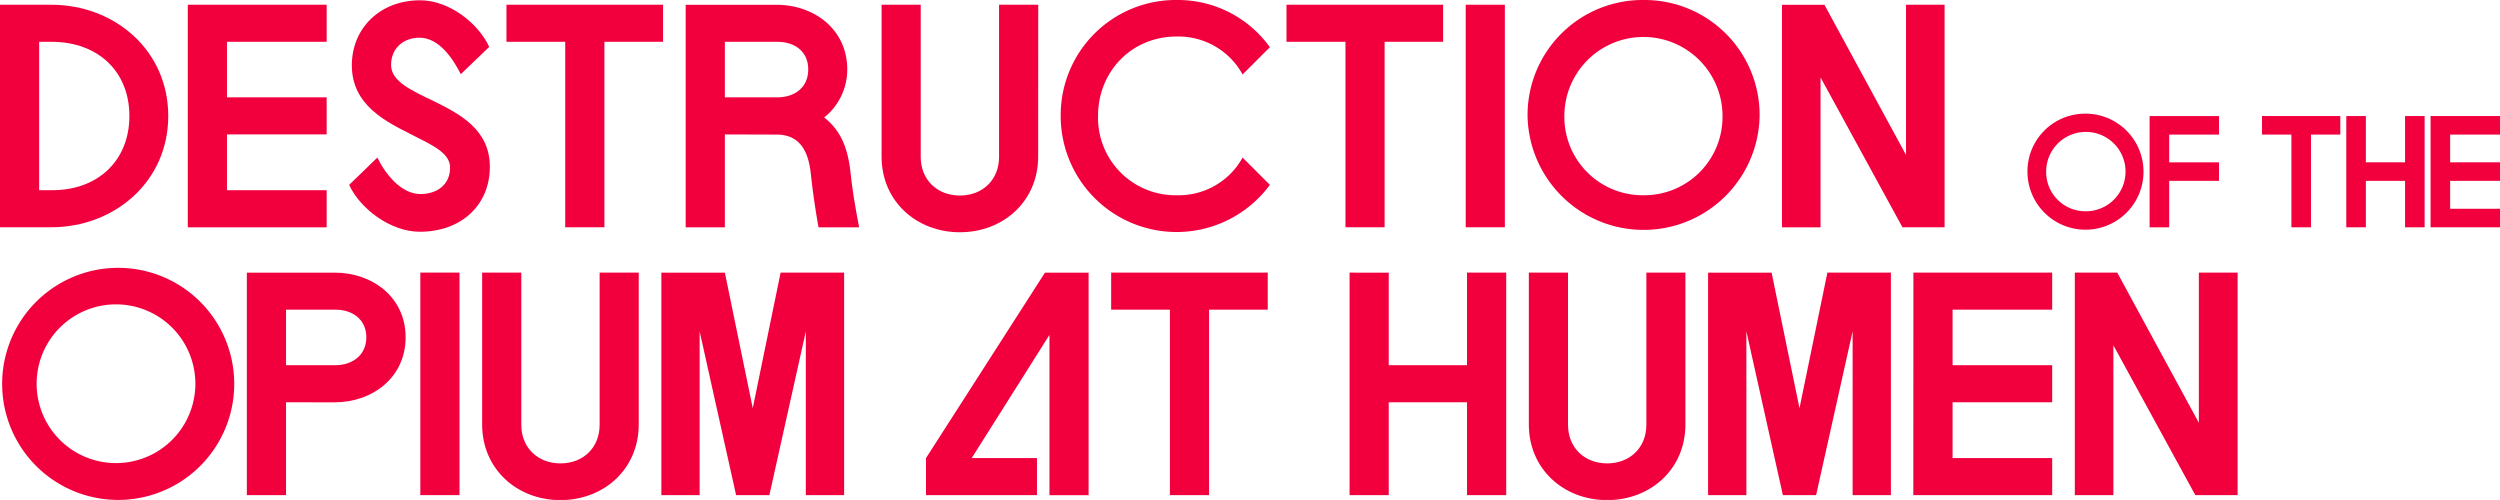 <svg xmlns="http://www.w3.org/2000/svg" width="606.67" height="121.31" viewBox="0 0 606.67 121.31"><defs><style>.cls-1{fill:#f2003d;}</style></defs><title>Asset 31</title><g id="Layer_2" data-name="Layer 2"><g id="Layer_1-2" data-name="Layer 1"><path class="cls-1" d="M0,1.15H12.39c15.48,0,28.44,11.09,28.44,27s-13,27-28.44,27H0Zm12.6,45c11,.07,18.8-7.06,18.8-18s-7.78-18-18.8-18H9.5v36Z"/><path class="cls-1" d="M45.57,1.15h33.7v9H55.08V23.62H79.27v9H55.08V46.16H79.27v9H45.57Z"/><path class="cls-1" d="M94.9,15.77c0,4,5,6.19,10.36,8.78,6.34,3.1,13.61,6.92,13.61,15.92,0,9.36-7,15.77-17,15.77-7.06,0-14.47-5.55-17.14-11.38l6.84-6.62c2,4.1,5.84,8.85,10.44,8.85,4,0,7.21-2.23,7.21-6.41,0-3.52-4.18-5.4-9.15-7.92-6.41-3.24-14.69-7.2-14.69-16.92,0-9,6.84-15.77,16.56-15.77,7.06,0,14.12,5.55,16.78,11.31L111.82,18c-2-4-5.4-8.85-10-8.85C97.92,9.15,94.9,11.67,94.9,15.77Z"/><path class="cls-1" d="M122.9,1.15h38v9H146.67v45h-9.51v-45H122.9Z"/><path class="cls-1" d="M175.9,32.62V55.16h-9.51v-54h22c9.22,0,17.21,6,17.21,15.7A14.9,14.9,0,0,1,200,28.51c3.09,2.45,5.61,5.91,6.4,13.4.29,2.66.8,6.69,2.09,13.25h-9.86c-1.15-6.41-1.66-11.09-1.87-13-.58-5.47-2.67-9.5-8.29-9.5Zm12.74-22.47H175.9V23.62h12.74c4.11,0,7.49-2.31,7.49-6.77S192.75,10.15,188.64,10.15Z"/><path class="cls-1" d="M251.93,38c0,10.87-8.5,18.36-19,18.36s-19-7.49-19-18.36V1.15h9.5V38.09c0,5.55,4,9.36,9.51,9.36s9.5-3.81,9.5-9.36V1.15h9.51Z"/><path class="cls-1" d="M301.54,38.24l6.62,6.62a28.12,28.12,0,0,1-50.76-16.7A27.92,27.92,0,0,1,285.55,0a27.49,27.49,0,0,1,22.61,11.45l-6.62,6.62a17.79,17.79,0,0,0-16-9.21c-10.87,0-19.08,8.42-19.08,19.3a18.79,18.79,0,0,0,19.08,19.22A17.73,17.73,0,0,0,301.54,38.24Z"/><path class="cls-1" d="M312.19,1.15h38v9H336v45h-9.5v-45H312.19Z"/><path class="cls-1" d="M355.68,1.15h9.5v54h-9.5Z"/><path class="cls-1" d="M398.81,0A27.92,27.92,0,0,1,427,28.16a28.16,28.16,0,0,1-56.31,0A27.92,27.92,0,0,1,398.81,0Zm0,47.38A19,19,0,0,0,418,28.16a19.19,19.19,0,1,0-38.38,0A19,19,0,0,0,398.81,47.38Z"/><path class="cls-1" d="M462.53,1.15h9.36v54H461.66L441.79,18.79V55.16h-9.36v-54h10.3l19.8,36.44Z"/><path class="cls-1" d="M506.12,27.58A14.08,14.08,0,1,1,492,41.66,14,14,0,0,1,506.12,27.58Zm0,23.69a9.63,9.63,0,1,0-9.58-9.61A9.52,9.52,0,0,0,506.12,51.27Z"/><path class="cls-1" d="M521.64,28.16h16.84v4.5H526.39v6.73h12.09v4.5H526.39V55.16h-4.75Z"/><path class="cls-1" d="M548.92,28.16h19v4.5H560.8v22.5h-4.75V32.66h-7.13Z"/><path class="cls-1" d="M583.63,28.16h4.75v27h-4.75V43.89h-9.51V55.16h-4.75v-27h4.75V39.39h9.51Z"/><path class="cls-1" d="M589.82,28.16h16.85v4.5h-12.1v6.73h12.1v4.5h-12.1v6.77h12.1v4.5H589.82Z"/><path class="cls-1" d="M28.15,65a28.16,28.16,0,1,1,0,56.31,28.16,28.16,0,0,1,0-56.31Zm0,47.38a19.26,19.26,0,0,0,0-38.52,19.26,19.26,0,0,0,0,38.52Z"/><path class="cls-1" d="M69.41,97.62v22.54H59.9v-54H81.22c9.21,0,17.21,6,17.21,15.7s-8,15.77-17.21,15.77Zm12-22.47h-12V88.62h12c4.11,0,7.49-2.45,7.49-6.77S85.54,75.15,81.43,75.15Z"/><path class="cls-1" d="M102,66.15h9.51v54H102Z"/><path class="cls-1" d="M155,103c0,10.87-8.5,18.36-19,18.36s-19-7.49-19-18.36V66.15h9.5v36.94c0,5.55,4,9.36,9.51,9.36s9.5-3.81,9.5-9.36V66.15H155Z"/><path class="cls-1" d="M182.67,99.06l6.76-32.91h15.41v54h-9.29V80.41l-8.85,39.75h-8.07l-8.85-39.75v39.75h-9.29v-54H175.9Z"/><path class="cls-1" d="M251.64,111.16v9H224.71v-9l28.87-45h10.59v54h-9.5V81.27L235.8,111.16Z"/><path class="cls-1" d="M269.64,66.15h38v9H293.4v45h-9.5v-45H269.64Z"/><path class="cls-1" d="M356,66.15h9.51v54H356V97.62H337v22.54h-9.5v-54H337V88.62h19Z"/><path class="cls-1" d="M409,103c0,10.87-8.49,18.36-19,18.36s-19-7.49-19-18.36V66.15h9.51v36.94c0,5.55,4,9.36,9.5,9.36s9.51-3.81,9.51-9.36V66.15H409Z"/><path class="cls-1" d="M436.68,99.06l6.77-32.91h15.41v54h-9.29V80.41l-8.86,39.75h-8.06l-8.86-39.75v39.75H414.5v-54h15.41Z"/><path class="cls-1" d="M464.32,66.15H498v9H473.83V88.62H498v9H473.83v13.54H498v9h-33.7Z"/><path class="cls-1" d="M533.59,66.15H543v54H532.73L512.85,83.79v36.37h-9.36v-54h10.3l19.8,36.44Z"/></g></g></svg>